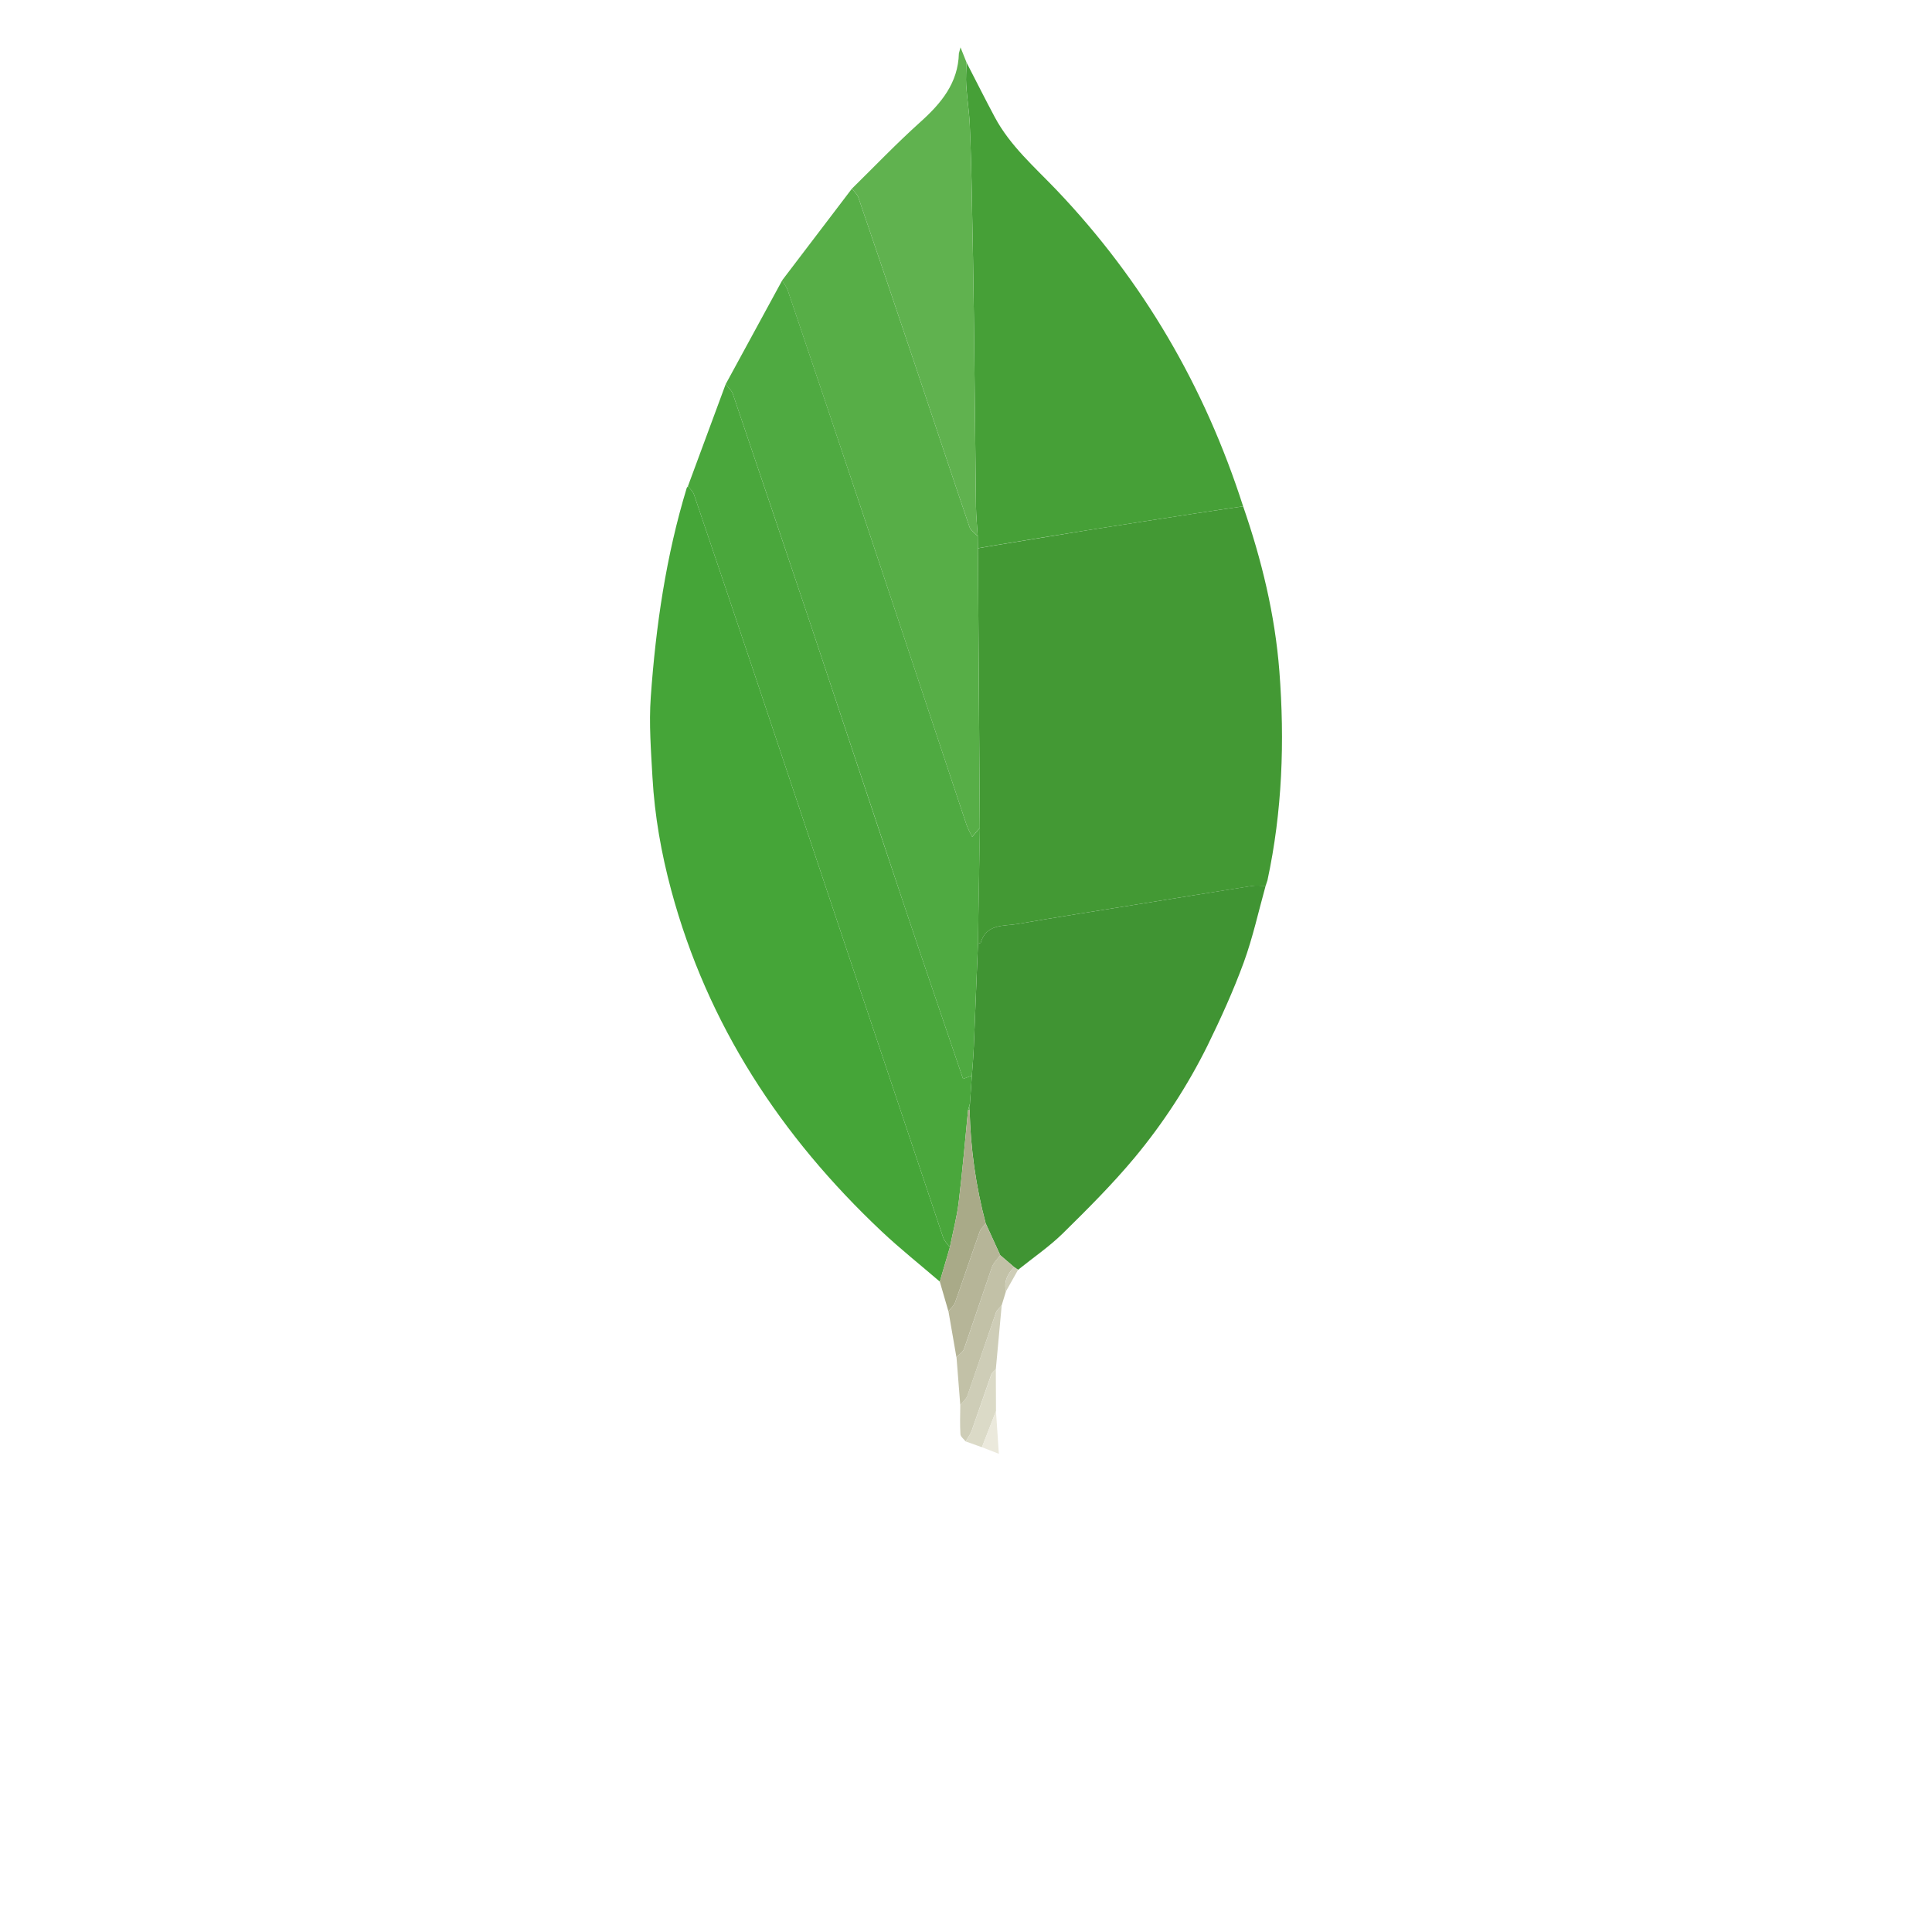 <svg width="25" height="25" viewBox="0 0 25 25" fill="none" xmlns="http://www.w3.org/2000/svg">
<path fill-rule="evenodd" clip-rule="evenodd" d="M16.086 6.552C16.326 7.245 16.498 7.952 16.555 8.685C16.625 9.594 16.593 10.497 16.401 11.391L16.377 11.463C16.317 11.463 16.255 11.456 16.197 11.465C15.7 11.543 15.204 11.624 14.708 11.704C14.194 11.787 13.681 11.867 13.169 11.956C12.988 11.987 12.763 11.95 12.69 12.201L12.654 12.213L12.679 10.713L12.654 7.095L12.893 7.054C13.284 6.99 13.675 6.925 14.066 6.862C14.533 6.788 15 6.716 15.467 6.644C15.674 6.612 15.88 6.583 16.086 6.552Z" fill="#439934"/>
<path fill-rule="evenodd" clip-rule="evenodd" d="M12.161 16.584C11.909 16.367 11.648 16.16 11.406 15.932C10.106 14.706 9.155 13.262 8.686 11.521C8.557 11.042 8.471 10.555 8.443 10.06C8.424 9.714 8.396 9.364 8.421 9.019C8.486 8.103 8.618 7.195 8.887 6.312L8.902 6.292C8.928 6.326 8.965 6.357 8.979 6.396C9.241 7.169 9.502 7.942 9.761 8.716C10.575 11.148 11.388 13.581 12.204 16.012C12.22 16.06 12.261 16.099 12.291 16.141L12.161 16.584Z" fill="#45A538"/>
<path fill-rule="evenodd" clip-rule="evenodd" d="M16.086 6.552C15.88 6.582 15.674 6.612 15.467 6.644C15 6.716 14.533 6.788 14.066 6.862C13.675 6.924 13.284 6.989 12.893 7.053L12.654 7.094L12.652 6.938C12.644 6.81 12.631 6.682 12.629 6.554L12.602 4.102C12.596 3.591 12.587 3.079 12.576 2.568C12.571 2.25 12.562 1.932 12.549 1.615C12.541 1.444 12.514 1.274 12.503 1.104C12.496 1.006 12.505 0.907 12.507 0.809C12.629 1.045 12.748 1.283 12.873 1.517C13.071 1.887 13.387 2.161 13.671 2.458C14.793 3.636 15.59 5.005 16.086 6.552Z" fill="#46A037"/>
<path fill-rule="evenodd" clip-rule="evenodd" d="M12.655 12.212L12.69 12.2C12.763 11.95 12.988 11.987 13.169 11.956C13.681 11.867 14.195 11.787 14.708 11.704C15.204 11.624 15.7 11.543 16.197 11.464C16.256 11.455 16.317 11.463 16.377 11.463C16.285 11.794 16.211 12.133 16.094 12.454C15.96 12.82 15.798 13.176 15.627 13.526C15.369 14.047 15.051 14.536 14.679 14.983C14.392 15.327 14.073 15.645 13.753 15.96C13.576 16.133 13.368 16.275 13.174 16.431L13.124 16.397L12.943 16.242L12.755 15.831C12.627 15.352 12.558 14.859 12.547 14.363L12.551 14.28L12.576 13.917C12.585 13.794 12.596 13.67 12.601 13.547C12.62 13.102 12.637 12.657 12.655 12.212Z" fill="#409433"/>
<path fill-rule="evenodd" clip-rule="evenodd" d="M12.655 12.212C12.637 12.657 12.62 13.102 12.601 13.547C12.596 13.671 12.585 13.794 12.576 13.918L12.462 13.961C12.209 13.215 11.955 12.476 11.707 11.736C11.297 10.511 10.892 9.285 10.482 8.059C10.151 7.071 9.818 6.083 9.482 5.095C9.466 5.049 9.421 5.013 9.39 4.972L10.121 3.629C10.146 3.672 10.179 3.713 10.195 3.76C10.533 4.76 10.87 5.76 11.204 6.762C11.639 8.064 12.072 9.368 12.506 10.671C12.524 10.723 12.552 10.771 12.58 10.829L12.68 10.713L12.655 12.212Z" fill="#4FAA41"/>
<path fill-rule="evenodd" clip-rule="evenodd" d="M9.39 4.972C9.421 5.013 9.466 5.049 9.482 5.095C9.817 6.083 10.151 7.071 10.482 8.059C10.891 9.285 11.296 10.511 11.707 11.736C11.955 12.476 12.209 13.215 12.462 13.961L12.576 13.918L12.551 14.28L12.527 14.363C12.488 14.76 12.454 15.157 12.406 15.552C12.382 15.751 12.33 15.945 12.291 16.141C12.261 16.098 12.22 16.059 12.204 16.012C11.388 13.581 10.575 11.148 9.761 8.716C9.502 7.942 9.241 7.169 8.979 6.396C8.965 6.357 8.928 6.326 8.902 6.291L9.39 4.972Z" fill="#4AA73C"/>
<path fill-rule="evenodd" clip-rule="evenodd" d="M12.679 10.713L12.579 10.829C12.552 10.771 12.524 10.723 12.506 10.671C12.071 9.368 11.639 8.065 11.204 6.762C10.869 5.761 10.533 4.76 10.194 3.76C10.179 3.714 10.146 3.673 10.12 3.629L11.024 2.441C11.052 2.479 11.093 2.513 11.107 2.555C11.358 3.29 11.607 4.025 11.854 4.76C12.085 5.447 12.312 6.135 12.546 6.821C12.561 6.867 12.616 6.9 12.652 6.939L12.654 7.094L12.679 10.713Z" fill="#57AE47"/>
<path fill-rule="evenodd" clip-rule="evenodd" d="M12.652 6.938C12.616 6.899 12.561 6.867 12.546 6.821C12.312 6.135 12.085 5.447 11.854 4.76C11.607 4.024 11.358 3.289 11.107 2.555C11.093 2.512 11.052 2.479 11.024 2.441C11.317 2.153 11.602 1.855 11.908 1.58C12.179 1.337 12.398 1.075 12.408 0.69L12.429 0.613L12.507 0.808C12.505 0.907 12.496 1.005 12.502 1.104C12.514 1.274 12.541 1.444 12.549 1.614C12.563 1.932 12.57 2.25 12.576 2.567C12.587 3.079 12.596 3.59 12.602 4.102L12.629 6.554C12.631 6.682 12.644 6.81 12.652 6.938Z" fill="#60B24F"/>
<path fill-rule="evenodd" clip-rule="evenodd" d="M12.291 16.141C12.33 15.945 12.382 15.751 12.406 15.552C12.454 15.157 12.488 14.76 12.527 14.363L12.537 14.362L12.547 14.364C12.557 14.86 12.627 15.352 12.755 15.832C12.729 15.866 12.692 15.897 12.678 15.936C12.569 16.242 12.467 16.55 12.358 16.856C12.343 16.898 12.302 16.93 12.272 16.967L12.161 16.584L12.291 16.141Z" fill="#A9AA88"/>
<path fill-rule="evenodd" clip-rule="evenodd" d="M12.273 16.967C12.302 16.93 12.343 16.898 12.358 16.856C12.467 16.55 12.569 16.242 12.678 15.936C12.692 15.897 12.729 15.866 12.755 15.832L12.943 16.242C12.906 16.295 12.854 16.342 12.834 16.401L12.475 17.454C12.46 17.496 12.41 17.526 12.376 17.562L12.273 16.967Z" fill="#B6B598"/>
<path fill-rule="evenodd" clip-rule="evenodd" d="M12.377 17.561C12.41 17.526 12.461 17.496 12.476 17.453L12.834 16.4C12.854 16.342 12.906 16.294 12.943 16.242L13.124 16.397C13.036 16.483 12.988 16.583 13.017 16.71L12.962 16.89C12.937 16.921 12.901 16.948 12.888 16.983C12.763 17.342 12.644 17.702 12.518 18.061C12.502 18.106 12.457 18.142 12.426 18.182L12.377 17.561Z" fill="#C2C1A7"/>
<path fill-rule="evenodd" clip-rule="evenodd" d="M12.426 18.182C12.457 18.141 12.502 18.106 12.517 18.06C12.643 17.702 12.763 17.341 12.888 16.983C12.9 16.948 12.937 16.921 12.962 16.89L12.886 17.717C12.865 17.74 12.836 17.761 12.826 17.788L12.574 18.512C12.556 18.562 12.522 18.606 12.495 18.652C12.472 18.621 12.43 18.591 12.428 18.559C12.42 18.434 12.425 18.308 12.426 18.182Z" fill="#CECDB7"/>
<path fill-rule="evenodd" clip-rule="evenodd" d="M12.496 18.652C12.522 18.606 12.556 18.562 12.574 18.513L12.827 17.788C12.836 17.761 12.866 17.741 12.886 17.717L12.888 18.26L12.706 18.727L12.496 18.652Z" fill="#DBDAC7"/>
<path fill-rule="evenodd" clip-rule="evenodd" d="M12.706 18.727L12.888 18.26L12.925 18.812L12.706 18.727Z" fill="#EBE9DC"/>
<path fill-rule="evenodd" clip-rule="evenodd" d="M13.017 16.71C12.988 16.584 13.036 16.484 13.124 16.397L13.174 16.431L13.017 16.71Z" fill="#CECDB7"/>
<path fill-rule="evenodd" clip-rule="evenodd" d="M12.547 14.364L12.537 14.362L12.528 14.364L12.551 14.28L12.547 14.364Z" fill="#4FAA41"/>
</svg>
